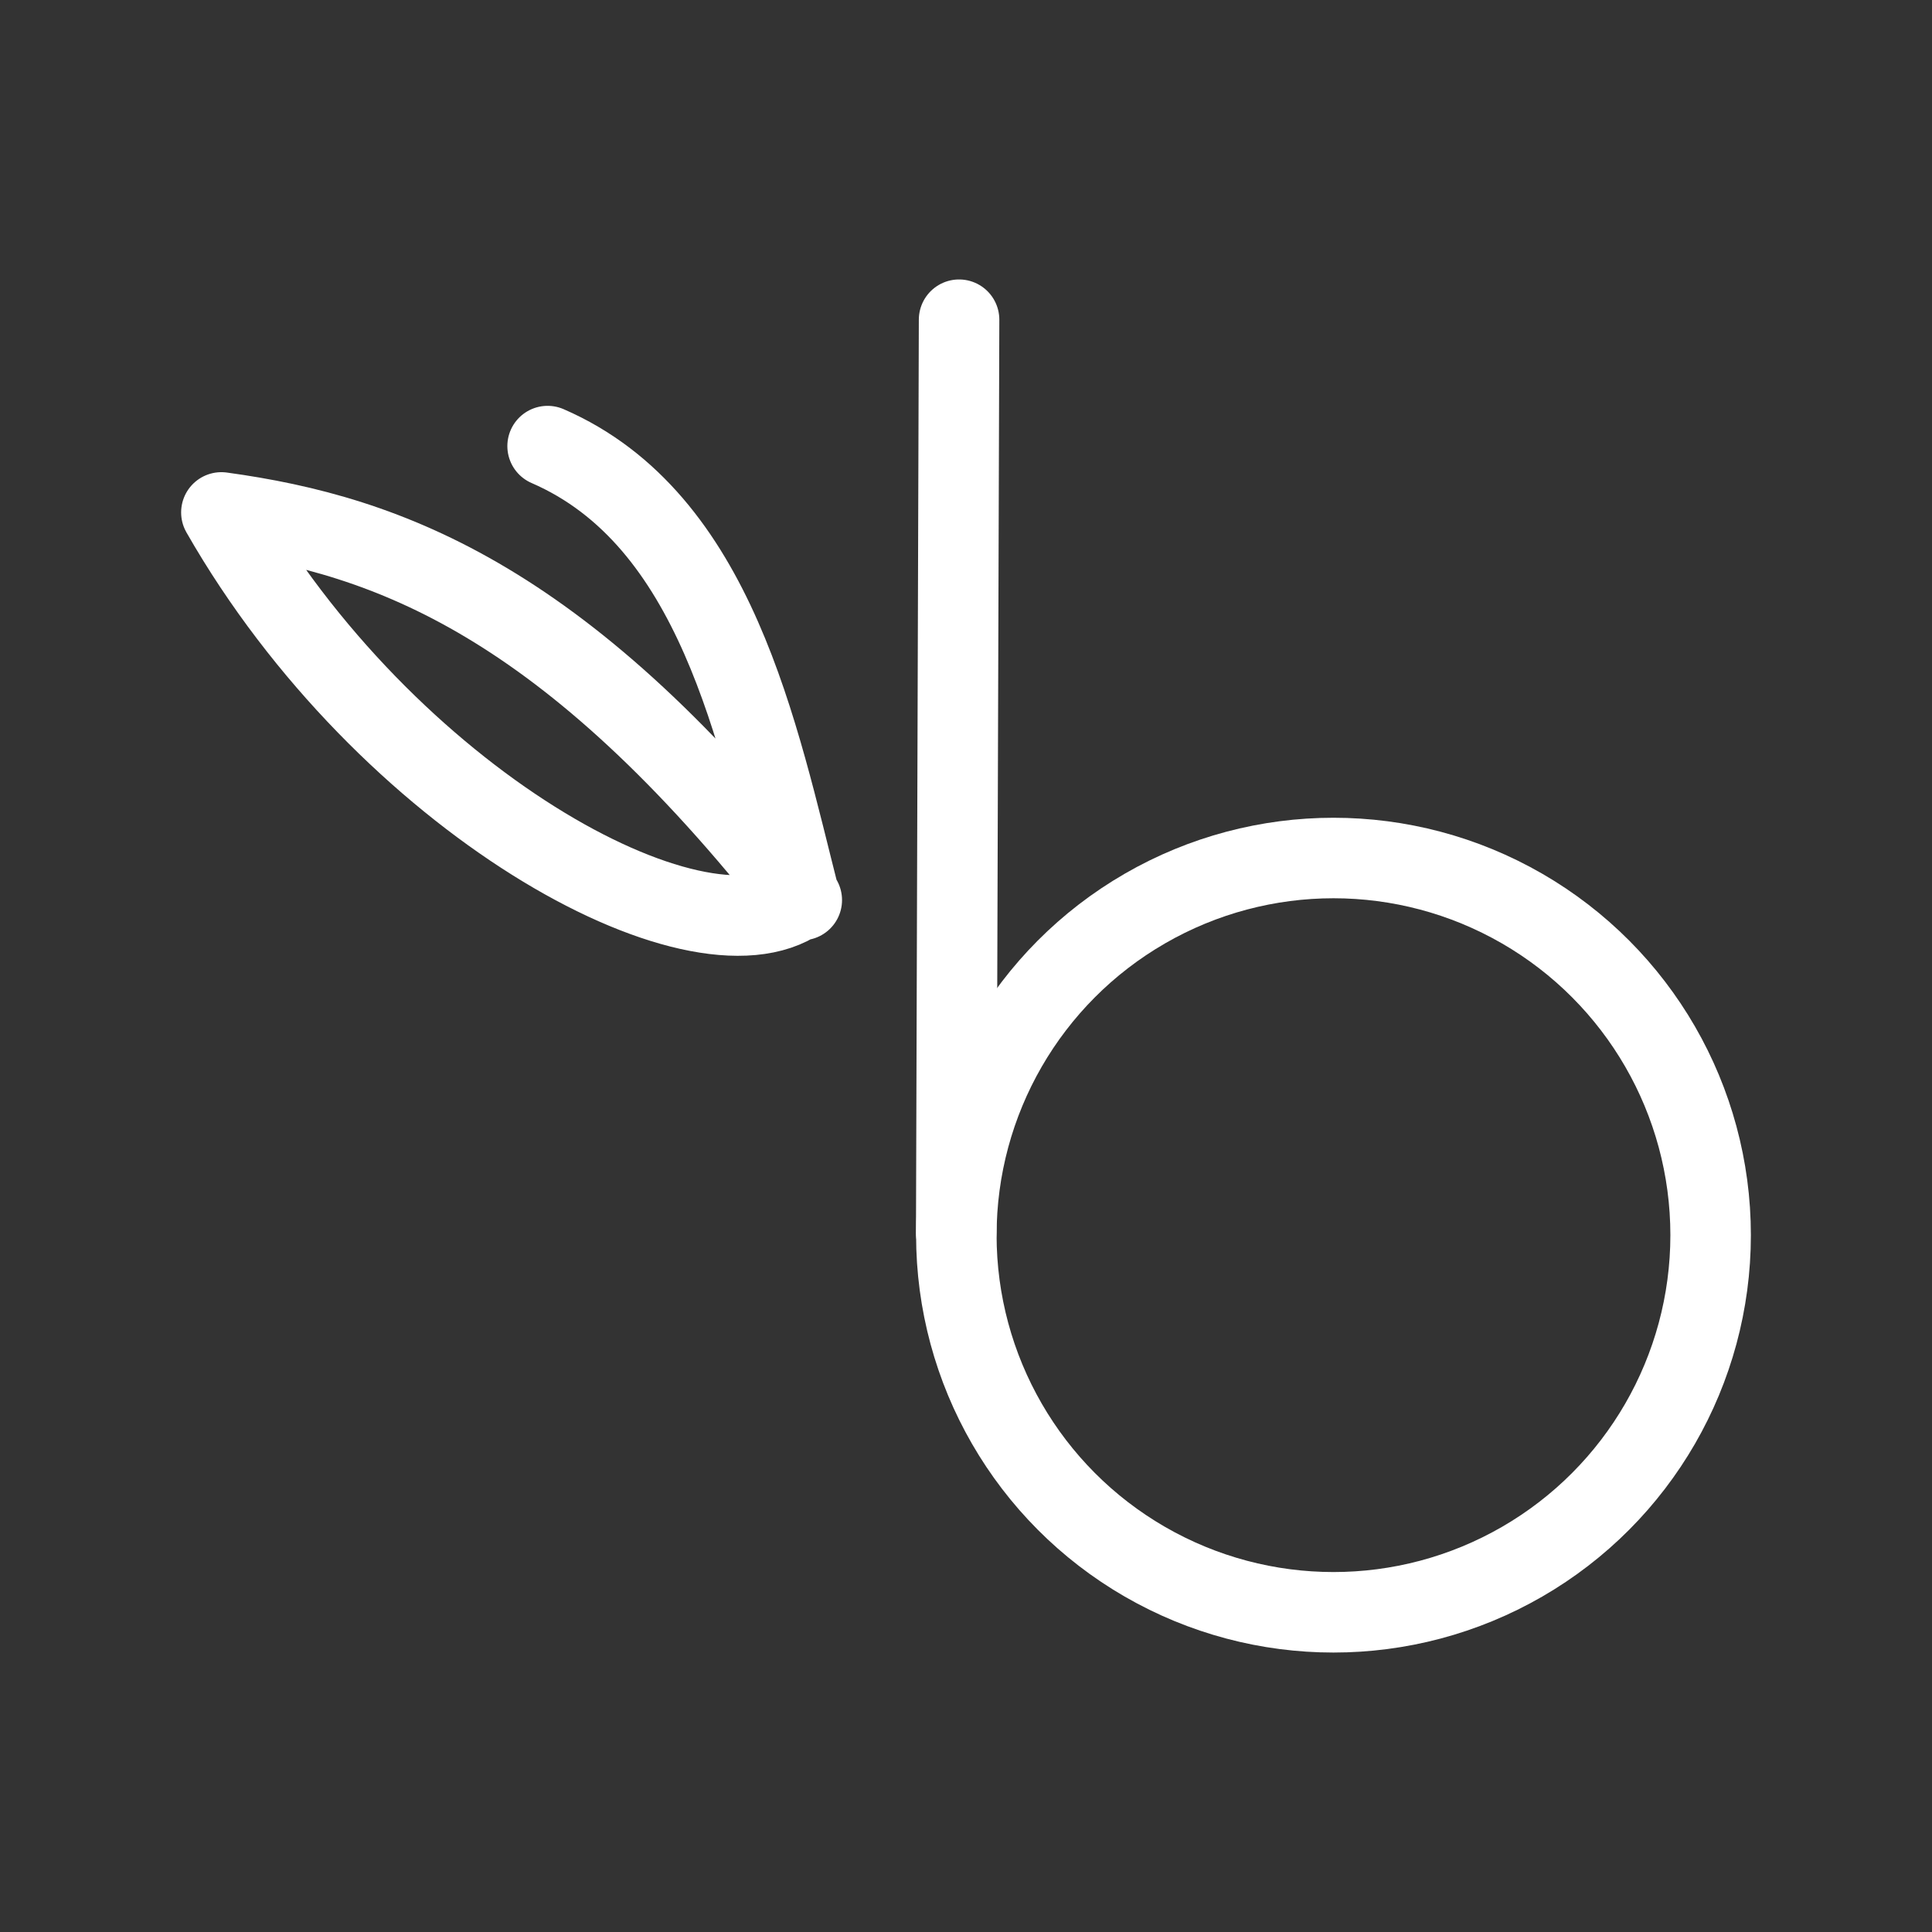<?xml version="1.0" encoding="UTF-8"?><svg id="b" xmlns="http://www.w3.org/2000/svg" viewBox="0 0 48 48"><rect x="0" y="0" width="48" height="48" fill="#333333" stroke="none"/><defs><style>.c{stroke-width:2px;fill:none;stroke:#fff;stroke-linecap:round;stroke-linejoin:round;}</style></defs><circle class="c" cx="33.13" cy="30.687" r="9.37"/><path class="c" d="m23.757,30.63l.071-22.687"/><path class="c" d="m13.605,11.083c4.191,1.818,5.22,7.141,6.266,11.248-2.562,1.81-10.287-2.452-14.371-9.6,4.174.573,8.603,2.211,14.42,9.631"/></svg>